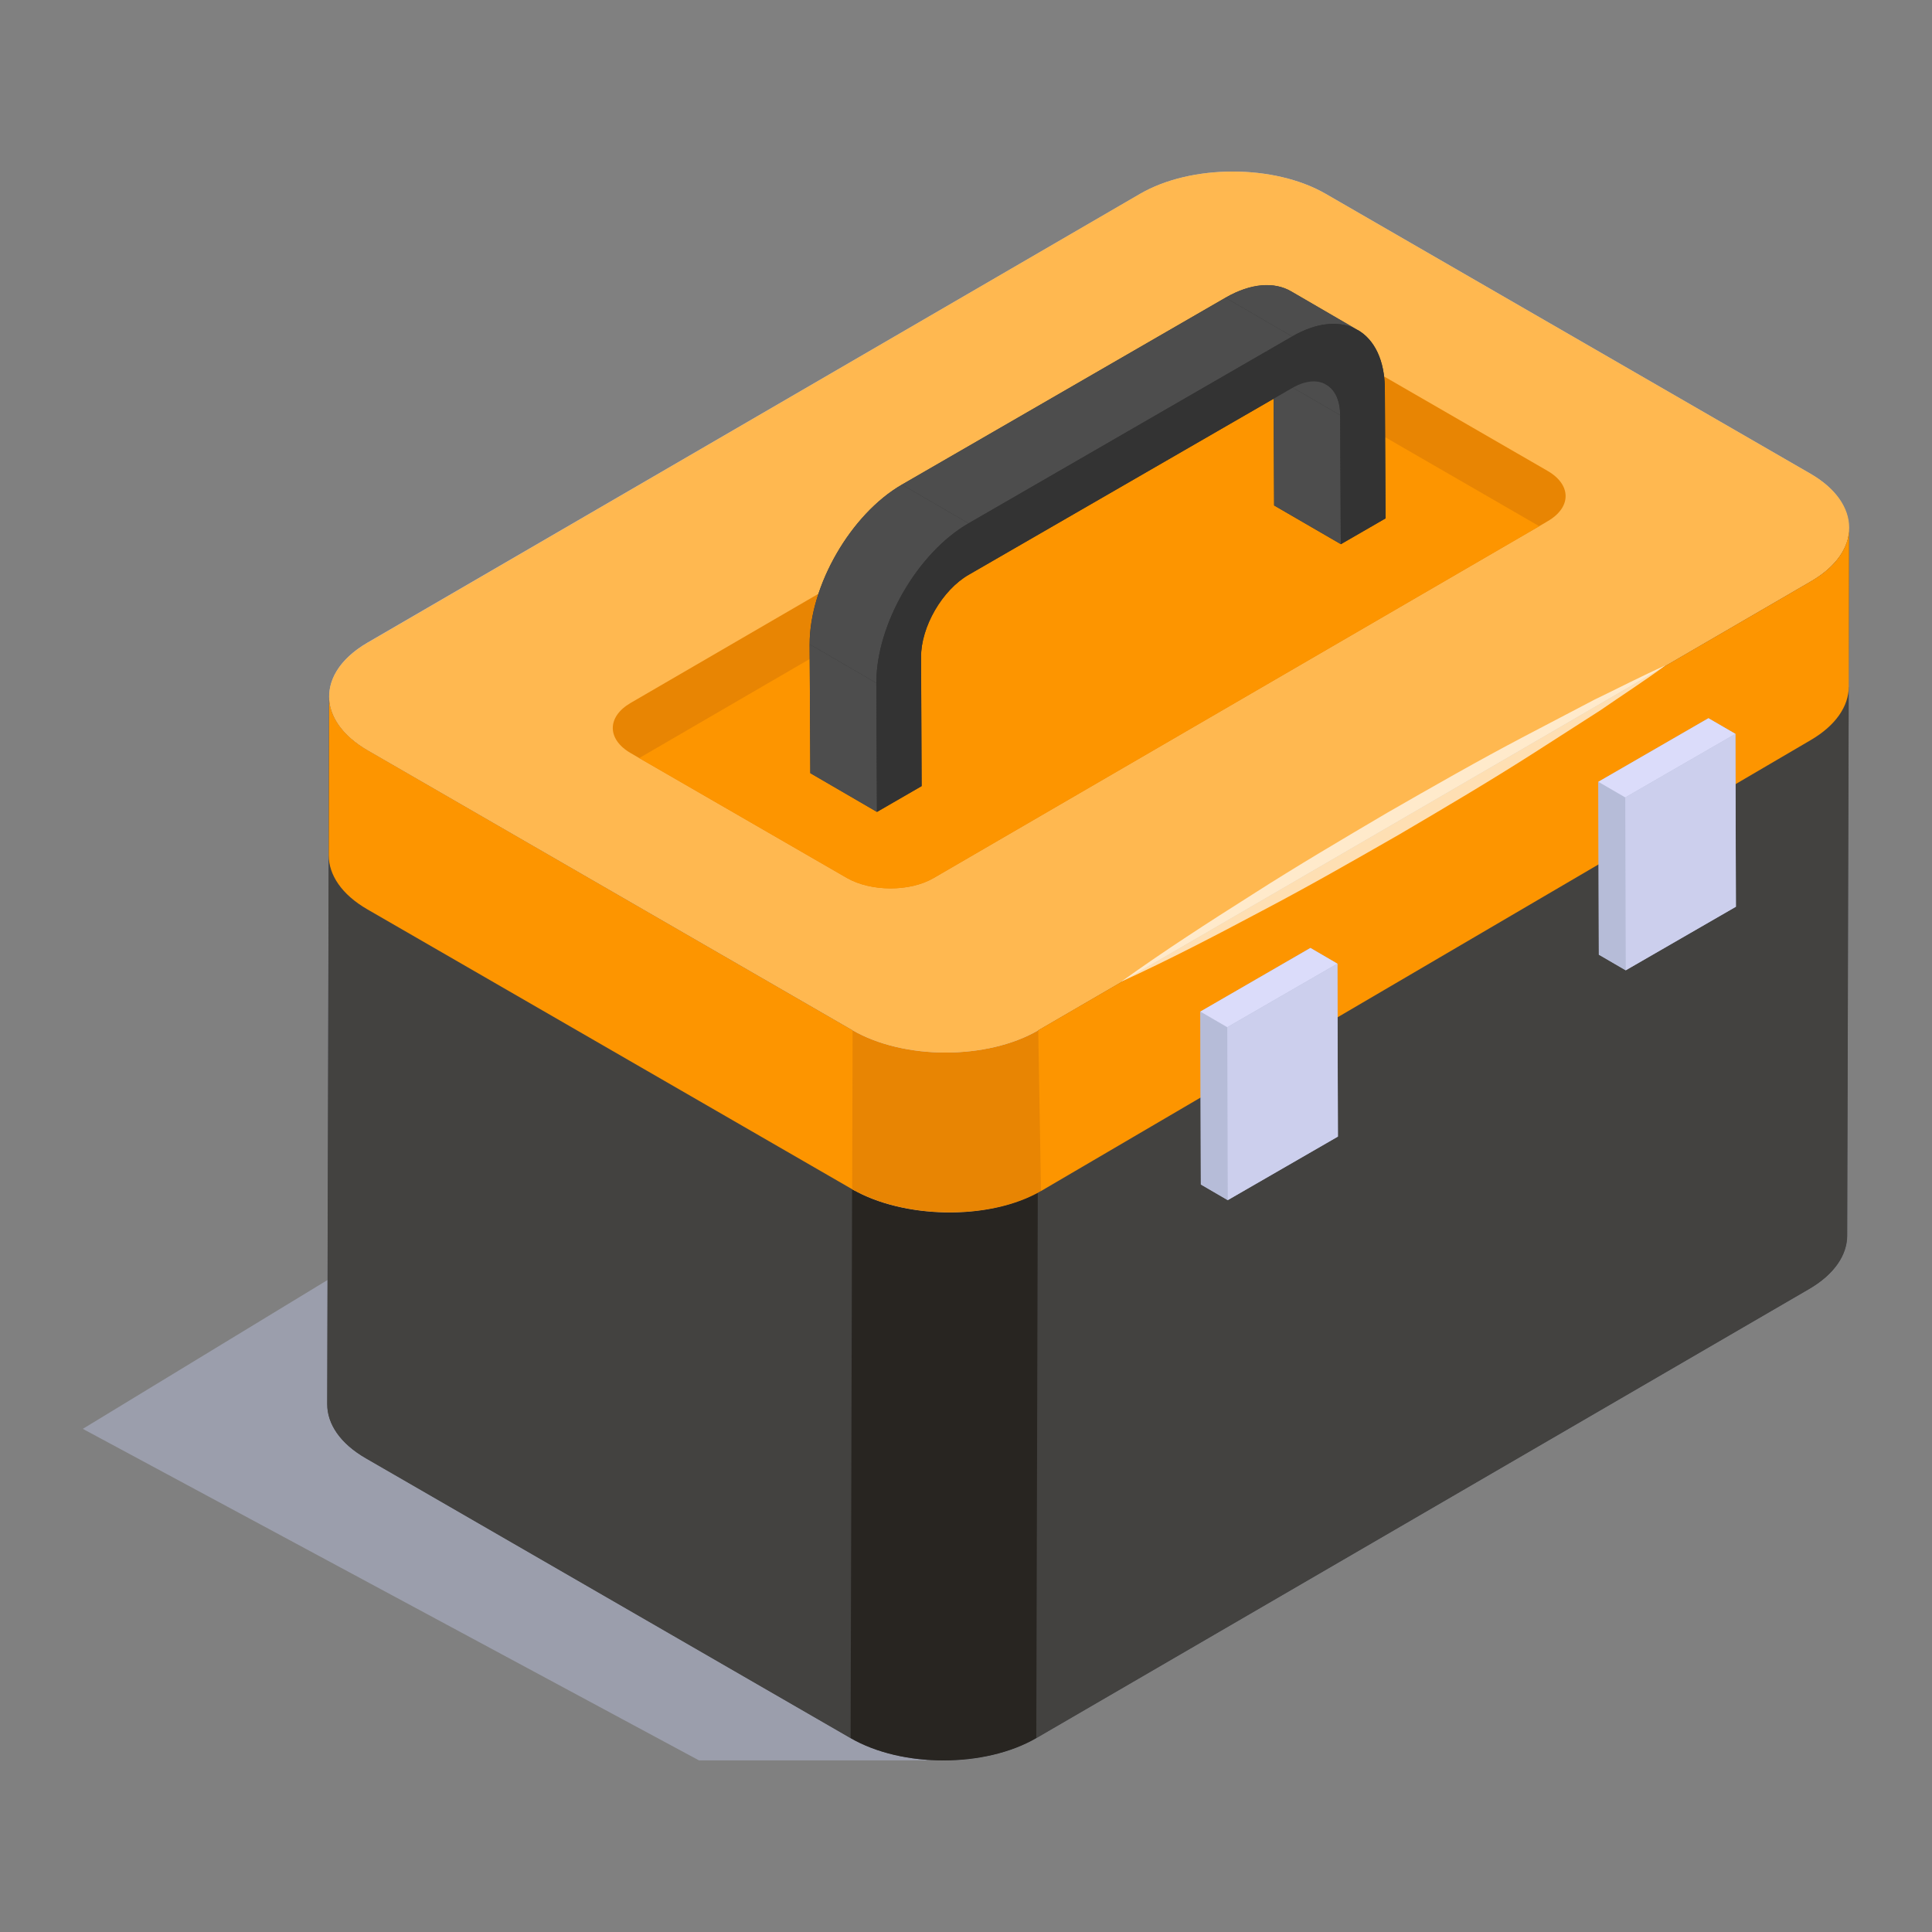 <svg id="Layer_1" enable-background="new 0 0 70 70" viewBox="0 0 70 70" xmlns="http://www.w3.org/2000/svg"><rect x="0" y="0" width="70" height="70" fill="#808080" stroke="none"/><g><g opacity=".5"><path d="m33.593 63.782-21.686-12.565.009-4.87-8.916 5.423 22.325 12.012z" fill="#b6bcd8"/></g><path d="m66.997 19.124-.009 5.766-.009.009-.054 19.879c0 .693-.459 1.394-1.376 1.925l-28.002 16.272c-.926.54-2.141.81-3.364.81-1.214 0-2.438-.27-3.364-.81l-17.559-10.138c-.944-.54-1.403-1.25-1.403-1.961l.063-25.654c0 .081.009.171.027.252-.117-.783.333-1.583 1.358-2.186l28.002-16.263c1.853-1.079 4.866-1.079 6.728 0l17.559 10.138c1.007.585 1.457 1.358 1.376 2.123.009-.054.027-.108.027-.162z" fill="#b6bcd8"/><g><g><g><g><g><g enable-background="new"><g><g><path d="m66.997 19.124-.072 25.654c0 .693-.459 1.394-1.376 1.925l-28.002 16.272c-1.853 1.079-4.866 1.079-6.728 0l-17.559-10.138c-.944-.54-1.403-1.25-1.403-1.961l.063-25.654c0 .711.477 1.421 1.412 1.97l17.559 10.138-.018 5.757c1.835 1.061 4.866 1.142 6.728.117l.018-5.874 28.002-16.272c.918-.54 1.376-1.232 1.376-1.934z" fill="#434240"/></g></g><g><g><path d="m66.998 19.125-.069 25.65c-.006.698-.466 1.397-1.384 1.932l-27.997 16.27.069-25.65 28.003-16.27c.919-.535 1.378-1.233 1.378-1.932z" fill="#434240"/></g></g><g><g><path d="m30.89 37.327-.069 25.65-17.563-10.138c-.938-.541-1.403-1.252-1.403-1.963l.069-25.65c0 .711.472 1.422 1.41 1.963z" fill="#434240"/></g></g><g><g><path d="m37.601 43.204-.054 19.771c-1.853 1.079-4.866 1.079-6.728 0l.054-19.888c1.835 1.061 4.866 1.142 6.728.117z" fill="#282521"/></g></g><g><g><path d="m30.89 37.327c.636 1.957.848 3.904.1 5.827l-17.676-10.204c-.938-.541-1.403-1.252-1.403-1.963l.013-5.761c0 .711.472 1.422 1.41 1.963z" fill="#fd9500"/></g></g><g><g><path d="m37.62 37.328c.728 2.082.813 4.034.096 5.826-1.852 1.076-4.976 1.011-6.84-.066l.016-5.76c1.864 1.076 4.876 1.076 6.728-0z" fill="#e88503"/></g></g><g><g><path d="m65.595 17.162c1.864 1.076 1.874 2.821.022 3.897l-27.997 16.27c-1.852 1.076-4.864 1.076-6.728 0l-17.562-10.139c-1.864-1.076-1.874-2.821-.022-3.897l27.997-16.27c1.852-1.076 4.864-1.076 6.728-0z" fill="#ffb850"/></g></g></g></g><g><g><path d="m66.998 19.125-.013 5.761c-.006.698-.466 1.397-1.384 1.932l-27.884 16.336-.1-5.827 28.003-16.27c.919-.535 1.378-1.233 1.378-1.932z" fill="#fd9500"/></g></g></g><g><g><g><path d="m56.077 18.883-.308.182-21.943 12.749c-.862.503-2.272.497-3.146-.006l-7.52-4.342-.302-.176c-.868-.497-.875-1.315-.013-1.819l22.252-12.932c.868-.503 2.278-.503 3.146 0l7.822 4.518c.875.503.881 1.321.013 1.825z" fill="#e88503"/></g></g><g><g><path d="m55.769 19.065-21.943 12.749c-.862.503-2.272.497-3.146-.006l-7.52-4.342 21.937-12.749c.868-.503 2.278-.503 3.146 0z" fill="#fd9500"/></g></g></g><path d="m50.203 18.782-1.619.935-2.42-1.403-.018-3.868-11.046 6.378c-.962.549-1.736 1.889-1.727 2.986l.018 4.668-1.619.936-2.411-1.403-.027-4.668c0-2.123 1.493-4.713 3.346-5.784l11.721-6.773c.926-.531 1.772-.585 2.384-.225l2.411 1.403c0-.009 0-.009 0-.009.603.351.98 1.097.98 2.15z" fill="#333"/><g><g enable-background="new"><g><g><path d="m48.58 19.715-2.415-1.403-.023-4.672 2.415 1.403z" fill="#4d4d4d"/></g></g><g><g><path d="m45.638 12.532 2.415 1.403c.31.18.503.563.504 1.108l-2.415-1.403c-.002-.545-.194-.928-.504-1.108z" fill="#4d4d4d"/></g></g><g><g><path d="m46.783 10.556 2.415 1.403c-.609-.354-1.452-.305-2.38.231l-2.415-1.403c.928-.536 1.771-.585 2.38-.231z" fill="#4d4d4d"/></g></g><g><g><path d="m31.774 29.418-2.415-1.403-.023-4.672 2.415 1.403z" fill="#4d4d4d"/></g></g><g><g><path d="m35.092 18.961-2.415-1.403 11.727-6.77 2.415 1.403z" fill="#4d4d4d"/></g></g><g><g><path d="m31.752 24.746-2.415-1.403c-.006-2.124 1.491-4.718 3.34-5.785l2.415 1.403c-1.849 1.067-3.346 3.661-3.34 5.785z" fill="#4d4d4d"/></g></g><g><g><path d="m46.818 12.191c1.845-1.065 3.352-.206 3.358 1.918l.023 4.672-1.619.935-.023-4.672c-.003-1.098-.782-1.538-1.734-.988l-11.727 6.77c-.955.552-1.729 1.888-1.726 2.986l.023 4.672-1.619.935-.023-4.672c-.006-2.124 1.491-4.718 3.34-5.785z" fill="#333"/></g></g></g></g></g><g><g enable-background="new"><g><g fill="#b6bcd8"><path d="m48.458 34.919.018 6.261-3.994 2.303-.971-.567-.018-6.261 3.985-2.312z"/><path d="m62.896 32.85-3.994 2.303-.971-.567-.018-6.261 3.985-2.303.98.567z"/></g></g></g></g><g><g enable-background="new"><g><g><path d="m44.484 43.483-.976-.567-.018-6.265.976.567z" fill="#b6bcd8"/></g></g><g><g><path d="m44.466 37.218-.976-.567 3.99-2.303.976.567z" fill="#dbdcfa"/></g></g><g><g><path d="m48.456 34.915.018 6.265-3.99 2.303-.018-6.265z" fill="#cccfed"/></g></g></g><g enable-background="new"><g><g><path d="m58.904 35.158-.976-.567-.018-6.265.976.567z" fill="#b6bcd8"/></g></g><g><g><path d="m58.887 28.893-.976-.567 3.99-2.303.976.567z" fill="#dbdcfa"/></g></g><g><g><path d="m62.876 26.589.018 6.265-3.99 2.303-.018-6.265z" fill="#cccfed"/></g></g></g></g></g><g opacity=".7"><g><path d="m40.624 35.569c1.55-1.115 3.15-2.146 4.757-3.163 1.602-1.026 3.239-1.991 4.877-2.956 1.648-.946 3.298-1.891 4.982-2.775l2.528-1.324c.859-.413 1.703-.853 2.576-1.242-.77.566-1.57 1.081-2.354 1.623l-2.402 1.541c-1.602 1.025-3.24 1.991-4.878 2.954-1.649.945-3.298 1.89-4.983 2.774-1.679.893-3.366 1.773-5.103 2.567z" fill="#fff"/></g></g></g></g></svg>